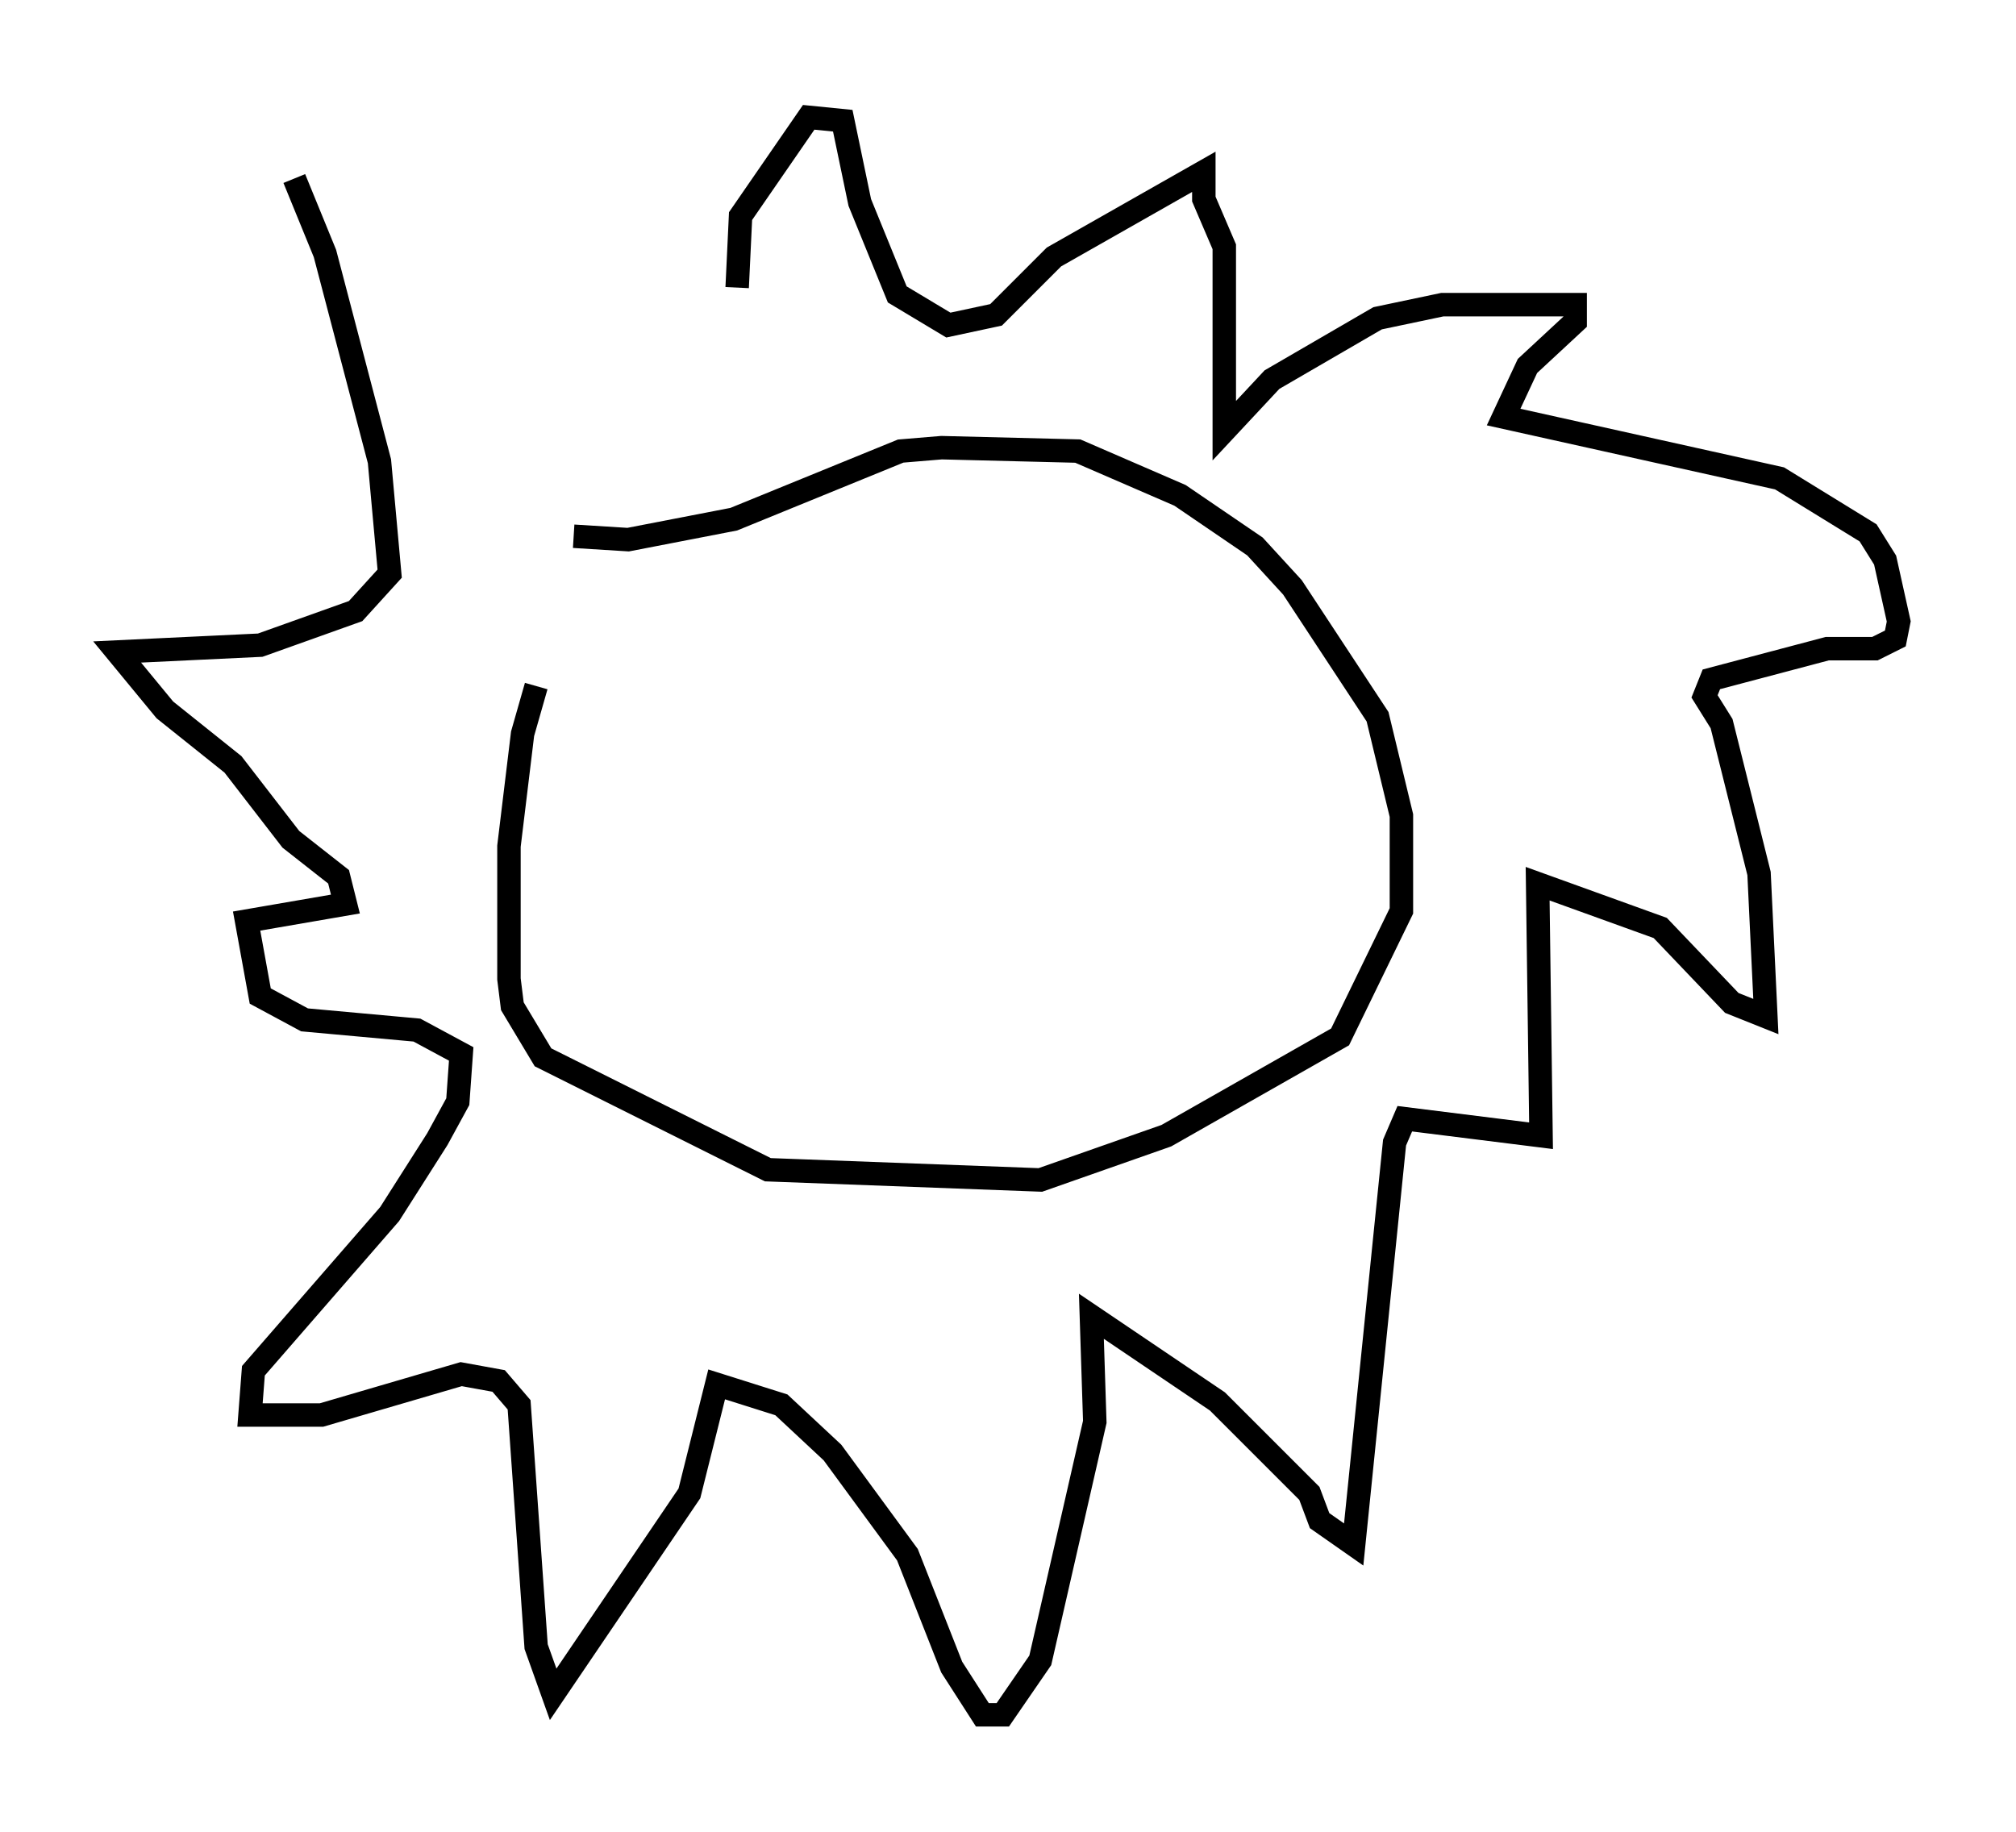 <?xml version="1.0" encoding="utf-8" ?>
<svg baseProfile="full" height="78.123" version="1.1" width="85.966" xmlns="http://www.w3.org/2000/svg" xmlns:ev="http://www.w3.org/2001/xml-events" xmlns:xlink="http://www.w3.org/1999/xlink"><defs /><rect fill="white" height="78.123" width="85.966" x="0" y="0" /><path d="M27.804, 19.961 m-4.939, 9.296 l-0.581, 2.034 -0.581, 4.793 l0.0, 5.665 0.145, 1.162 l1.307, 2.179 9.587, 4.793 l11.62, 0.436 5.374, -1.888 l7.408, -4.212 2.615, -5.374 l0.0, -4.067 -1.017, -4.212 l-3.631, -5.52 -1.598, -1.743 l-3.196, -2.179 -4.358, -1.888 l-5.81, -0.145 -1.743, 0.145 l-7.117, 2.905 -4.503, 0.872 l-2.324, -0.145 m6.972, -10.603 l0.145, -3.05 2.905, -4.212 l1.453, 0.145 0.726, 3.486 l1.598, 3.922 2.179, 1.307 l2.034, -0.436 2.469, -2.469 l6.391, -3.631 0.0, 1.162 l0.872, 2.034 0.0, 7.844 l2.034, -2.179 4.503, -2.615 l2.76, -0.581 5.665, 0.0 l0.0, 0.726 -2.034, 1.888 l-1.017, 2.179 11.765, 2.615 l3.777, 2.324 0.726, 1.162 l0.581, 2.615 -0.145, 0.726 l-0.872, 0.436 -2.034, 0.0 l-4.939, 1.307 -0.291, 0.726 l0.726, 1.162 1.598, 6.391 l0.291, 6.101 -1.453, -0.581 l-3.05, -3.196 -5.229, -1.888 l0.145, 10.749 -5.81, -0.726 l-0.436, 1.017 -1.743, 17.14 l-1.453, -1.017 -0.436, -1.162 l-3.922, -3.922 -5.374, -3.631 l0.145, 4.503 -2.324, 10.168 l-1.598, 2.324 -0.872, 0.0 l-1.307, -2.034 -1.888, -4.793 l-3.196, -4.358 -2.179, -2.034 l-2.76, -0.872 -1.162, 4.648 l-5.81, 8.57 -0.726, -2.034 l-0.726, -10.313 -0.872, -1.017 l-1.598, -0.291 -5.955, 1.743 l-3.05, 0.0 0.145, -1.888 l5.81, -6.682 2.034, -3.196 l0.872, -1.598 0.145, -2.034 l-1.888, -1.017 -4.793, -0.436 l-1.888, -1.017 -0.581, -3.196 l4.212, -0.726 -0.291, -1.162 l-2.034, -1.598 -2.469, -3.196 l-2.905, -2.324 -2.034, -2.469 l6.101, -0.291 4.067, -1.453 l1.453, -1.598 -0.436, -4.793 l-2.324, -8.86 -1.307, -3.196 " fill="none" stroke="black" stroke-width="1" /></svg>